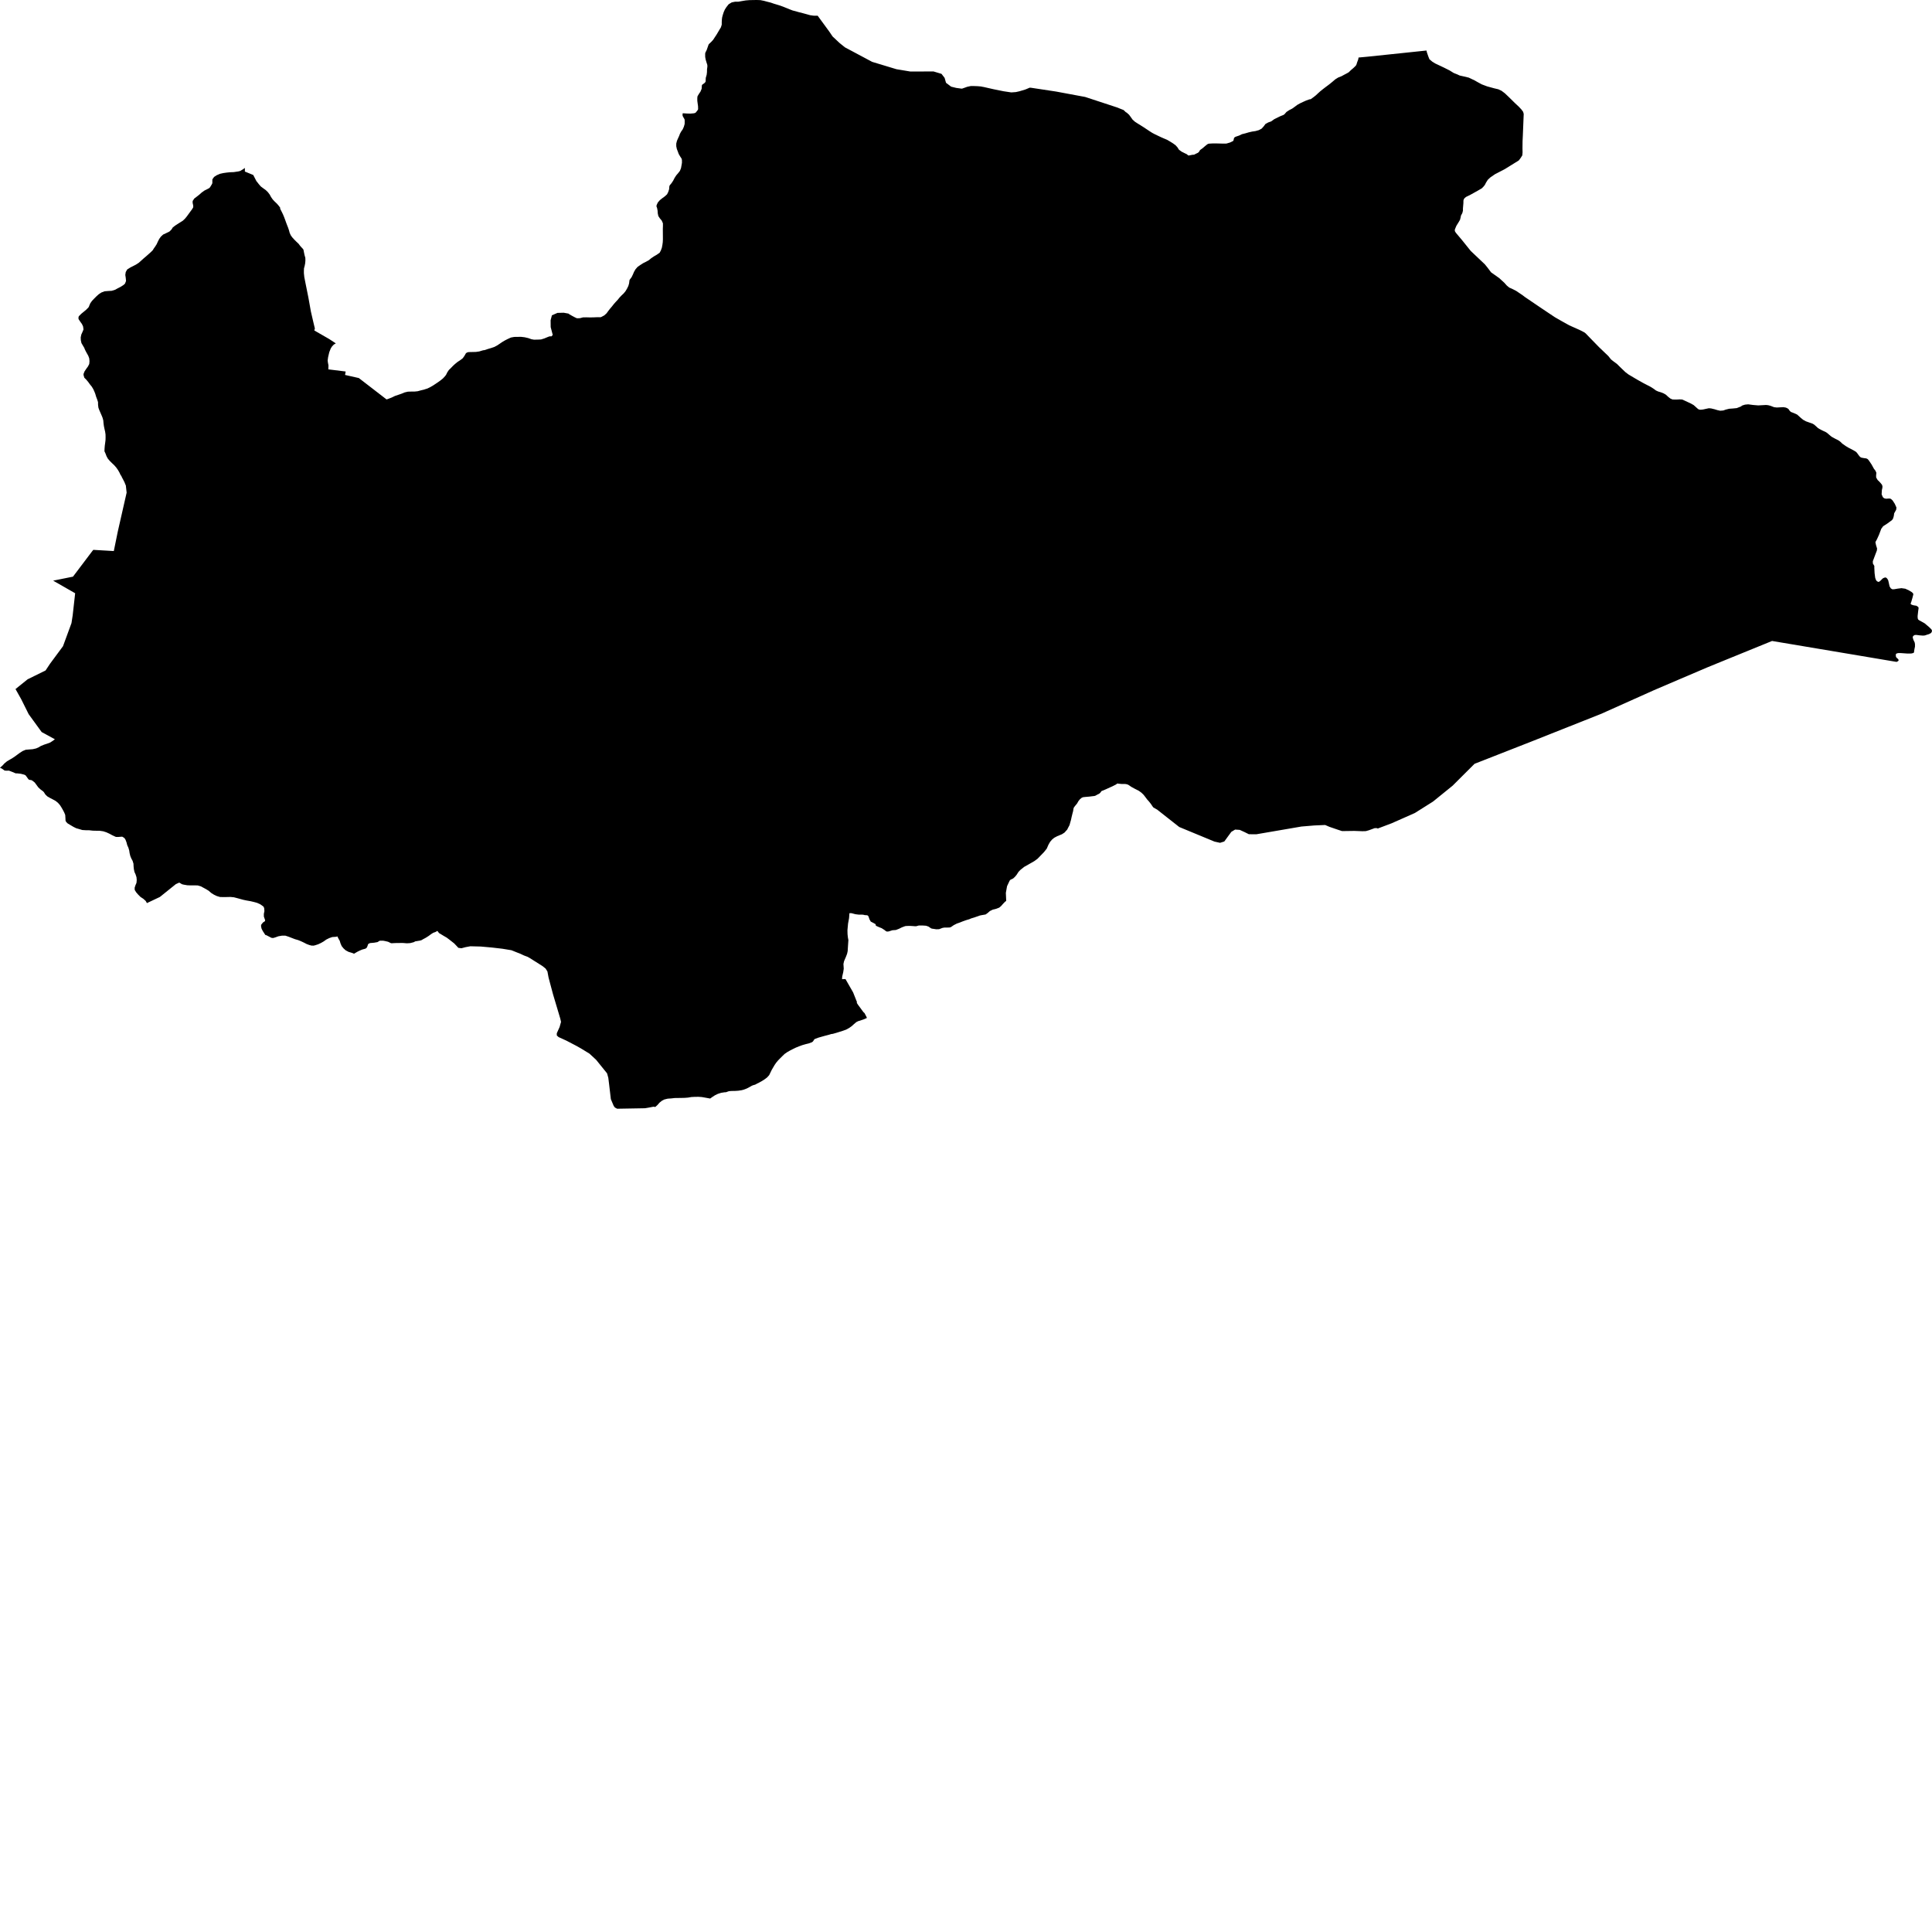 <svg xmlns="http://www.w3.org/2000/svg" width="256" height="256"><path d="M107.797,2.078 108.28,2.084 108.342,2.078 109.887,4.19 110.323,4.833 111.234,5.687 111.95,6.268 115.567,8.198 118.788,9.171 120.634,9.479 123.694,9.467 124.754,9.786 125.167,10.321 125.351,10.97 126.031,11.483 126.7,11.648 127.323,11.733 127.394,11.744 127.441,11.744 127.49,11.739 127.722,11.659 128.167,11.5 128.624,11.403 129.082,11.403 129.541,11.42 130.013,11.46 130.113,11.488 130.35,11.528 131.657,11.824 132.982,12.092 134.002,12.245 134.61,12.2 135.088,12.092 135.868,11.858 136.184,11.727 136.432,11.619 136.594,11.625 139.944,12.132 143.796,12.849 147.97,14.221 148.881,14.58 149.185,14.87 149.291,14.921 149.608,15.206 149.843,15.525 150.072,15.849 150.391,16.134 150.769,16.378 151.158,16.618 151.542,16.862 151.921,17.113 152.297,17.363 152.679,17.608 153.071,17.813 153.467,18.001 153.862,18.189 154.259,18.36 154.658,18.53 155.046,18.758 155.429,18.997 155.772,19.248 156.027,19.532 156.203,19.817 156.243,19.857 156.572,20.096 156.979,20.301 157.255,20.432 157.286,20.46 157.424,20.574 157.483,20.608 157.563,20.597 158.025,20.506 158.213,20.5 158.529,20.341 158.6,20.307 158.722,20.25 158.761,20.221 158.836,20.159 158.869,20.119 158.896,20.079 158.947,19.993 158.993,19.914 159.024,19.874 159.357,19.635 159.667,19.367 159.978,19.117 160.026,19.094 160.127,19.048 160.181,19.037 160.624,19.009 161.078,19.003 161.528,19.014 161.98,19.026 162.44,19.026 162.497,19.02 162.554,19.009 163.001,18.878 163.361,18.701 163.402,18.667 163.432,18.627 163.449,18.582 163.517,18.286 163.544,18.251 163.577,18.217 163.617,18.183 163.661,18.155 163.709,18.132 163.758,18.109 164.191,17.961 164.568,17.779 165.006,17.671 165.45,17.54 165.898,17.437 166.35,17.369 166.801,17.244 167.166,17.05 167.443,16.749 167.676,16.43 168.059,16.219 168.433,16.088 168.482,16.054 168.846,15.792 169.249,15.593 169.644,15.399 170.07,15.229 170.198,15.137 170.468,14.83 170.831,14.591 171.213,14.397 171.571,14.141 171.924,13.879 172.3,13.674 172.674,13.498 173.08,13.316 173.481,13.173 173.547,13.156 173.605,13.156 173.682,13.139 174.031,12.889 174.344,12.644 174.637,12.371 174.946,12.092 175.279,11.824 175.633,11.551 175.978,11.295 176.308,11.039 176.61,10.788 176.938,10.509 177.32,10.27 177.742,10.105 178.131,9.894 178.508,9.695 178.722,9.57 178.992,9.302 179.321,9.023 179.601,8.756 179.716,8.608 179.837,8.232 179.976,7.862 180.014,7.623 181.178,7.515 185.545,7.059 188.307,6.769 189.017,6.695 189.073,6.945 189.263,7.492 189.407,7.851 189.777,8.164 190.181,8.414 191.29,8.938 192.076,9.331 192.625,9.672 193.102,9.86 193.418,10.008 193.909,10.116 194.623,10.287 195.4,10.657 195.769,10.868 196.334,11.175 197.046,11.443 197.978,11.699 198.537,11.83 198.959,12.029 199.394,12.354 199.933,12.866 200.777,13.697 201.213,14.101 201.59,14.5 201.825,14.819 201.899,15.098 201.838,16.618 201.784,17.95 201.747,18.713 201.737,19.652 201.748,20.187 201.714,20.586 201.466,20.973 201.243,21.263 200.655,21.627 199.376,22.419 198.092,23.085 197.481,23.506 197.144,23.819 196.906,24.195 196.748,24.508 196.562,24.736 196.35,24.952 195.803,25.271 194.841,25.806 194.253,26.096 194.068,26.25 193.964,26.398 193.913,26.569 193.907,26.916 193.848,27.611 193.846,27.924 193.761,28.243 193.587,28.561 193.539,28.817 193.459,29.125 193.266,29.455 192.981,29.916 192.859,30.201 192.773,30.417 192.772,30.616 192.904,30.838 193.71,31.795 194.877,33.247 196.75,35.023 197.101,35.455 197.578,36.087 198.012,36.395 198.648,36.844 199.334,37.471 199.663,37.841 199.99,38.108 200.342,38.262 200.92,38.558 201.542,38.979 201.715,39.093 202.073,39.366 204.122,40.756 205.327,41.564 206.036,42.036 206.849,42.503 207.933,43.107 209.261,43.699 209.611,43.87 209.916,44.035 210.109,44.177 210.62,44.706 211.913,46.033 212.096,46.204 212.777,46.858 213.11,47.177 213.465,47.621 213.734,47.837 214.258,48.225 214.741,48.703 215.37,49.306 215.792,49.625 216.955,50.314 217.748,50.758 218.726,51.265 219.119,51.515 219.413,51.737 219.713,51.874 220.095,51.988 220.436,52.124 220.717,52.284 221.09,52.62 221.356,52.824 221.623,52.933 222.116,52.944 222.566,52.921 222.897,52.938 223.281,53.109 224.06,53.473 224.42,53.678 224.69,53.918 224.927,54.134 225.099,54.259 225.345,54.293 225.668,54.259 226.051,54.174 226.427,54.094 226.724,54.117 227.178,54.225 227.548,54.339 227.934,54.424 228.347,54.39 228.67,54.276 229.124,54.162 229.609,54.128 230.124,54.077 230.669,53.866 230.859,53.73 231.226,53.616 231.644,53.576 232.288,53.661 232.968,53.718 233.497,53.69 234.001,53.661 234.284,53.69 234.593,53.769 235.069,53.952 235.423,53.997 236.291,53.952 236.59,53.997 236.791,54.071 236.989,54.202 237.105,54.384 237.286,54.578 237.7,54.737 238.129,54.931 238.622,55.375 238.91,55.614 239.056,55.694 239.29,55.825 239.752,55.99 240.148,56.126 240.37,56.252 240.606,56.457 240.885,56.713 241.096,56.844 241.408,57.009 241.631,57.117 241.877,57.225 242.087,57.356 242.313,57.55 242.592,57.789 242.743,57.897 243.167,58.13 243.424,58.256 243.527,58.312 243.679,58.398 243.85,58.529 244.115,58.785 244.606,59.127 244.906,59.309 245.31,59.514 245.653,59.702 245.895,59.844 246.045,59.986 246.211,60.22 246.341,60.39 246.477,60.55 246.647,60.641 246.991,60.703 247.165,60.726 247.298,60.743 247.481,60.834 247.651,61.039 247.989,61.54 248.303,62.11 248.5,62.36 248.629,62.645 248.594,63.015 248.602,63.271 248.794,63.601 249.013,63.812 249.238,64.062 249.391,64.267 249.438,64.478 249.412,64.728 249.385,64.791 249.355,64.979 249.326,65.503 249.483,65.873 249.662,66.026 249.906,66.083 250.361,66.055 250.548,66.1 250.775,66.305 251.064,66.749 251.288,67.25 251.252,67.546 250.99,68.013 250.936,68.383 250.845,68.702 250.704,68.913 250.102,69.357 249.53,69.727 249.282,70.057 248.974,70.871 248.703,71.463 248.502,71.833 248.578,72.215 248.722,72.681 248.695,72.943 248.483,73.501 248.158,74.366 248.169,74.674 248.359,74.993 248.357,75.215 248.393,75.938 248.473,76.558 248.578,76.854 248.687,76.997 248.858,77.099 248.941,77.093 248.999,77.076 249.123,76.991 249.483,76.638 249.667,76.553 249.803,76.518 249.87,76.524 249.983,76.587 250.055,76.666 250.143,76.792 250.195,76.894 250.256,77.145 250.378,77.697 250.542,77.964 250.751,78.084 250.983,78.078 251.449,77.998 251.952,77.936 252.472,78.01 252.976,78.249 253.339,78.471 253.497,78.636 253.526,78.75 253.423,79.166 253.255,79.746 253.158,80.002 253.293,80.122 253.565,80.207 253.931,80.264 254.111,80.378 254.215,80.481 254.218,80.634 254.174,80.925 254.093,81.636 254.107,81.938 254.184,82.109 254.329,82.206 255.018,82.587 255.624,83.099 255.922,83.395 256,83.549 255.98,83.691 255.888,83.862 255.606,84.022 255.291,84.118 255.062,84.198 254.807,84.221 254.356,84.187 253.919,84.13 253.71,84.141 253.509,84.266 253.442,84.437 253.504,84.682 253.565,84.841 253.701,85.12 253.743,85.342 253.744,85.678 253.679,85.986 253.633,86.259 253.62,86.435 253.534,86.526 253.405,86.555 253.31,86.583 253.152,86.595 252.692,86.595 252.056,86.549 251.868,86.538 251.537,86.538 251.403,86.561 251.279,86.612 251.212,86.68 251.204,86.857 251.229,87.045 251.312,87.153 251.497,87.318 251.552,87.397 251.575,87.471 251.558,87.551 251.444,87.637 251.305,87.705 245.182,86.674 234.808,84.932 227.517,87.904 226.182,88.451 223.653,89.532 222.58,89.988 219.164,91.451 212.821,94.292 212.22,94.565 206.954,96.654 202.898,98.265 195.386,101.208 192.481,104.106 189.88,106.213 187.476,107.727 184.405,109.087 182.566,109.782 182.406,109.725 182.143,109.736 181.396,110.01 180.976,110.129 180.515,110.141 179.446,110.101 177.831,110.124 177.306,109.953 176.158,109.56 175.588,109.315 174.149,109.378 172.445,109.52 166.478,110.545 165.483,110.539 164.896,110.249 164.273,109.964 163.658,109.924 163.157,110.226 162.225,111.501 161.664,111.678 160.92,111.513 156.257,109.583 153.306,107.26 153.263,107.243 152.813,106.981 152.702,106.827 152.493,106.514 152.255,106.213 151.986,105.911 151.767,105.615 151.531,105.313 151.243,105.034 150.896,104.784 150.529,104.596 150.358,104.51 149.92,104.271 149.546,104.015 149.5,103.992 149.335,103.924 149.063,103.878 148.592,103.878 148.226,103.844 148.1,103.827 148.033,103.822 147.903,103.935 147.389,104.197 147.129,104.311 146.572,104.567 146.228,104.715 146.13,104.755 145.969,104.812 145.891,104.909 145.783,105.057 145.676,105.148 145.347,105.319 145.161,105.427 145.018,105.472 144.355,105.552 143.719,105.609 143.491,105.638 143.303,105.729 143.097,105.905 142.896,106.156 142.715,106.474 142.436,106.81 142.297,106.998 142.256,107.095 142.185,107.511 142.113,107.772 141.995,108.251 141.943,108.495 141.897,108.695 141.79,109.065 141.719,109.327 141.659,109.44 141.473,109.793 141.42,109.913 141.049,110.323 140.706,110.545 140.095,110.795 139.694,111.006 139.412,111.234 139.145,111.547 138.923,111.934 138.702,112.446 138.339,112.902 137.478,113.79 137.068,114.092 136.697,114.308 135.7,114.871 135.204,115.27 134.96,115.52 134.698,115.93 134.476,116.192 134.254,116.397 133.896,116.568 133.786,116.687 133.44,117.422 133.304,118.179 133.281,118.304 133.328,119.375 133.298,119.403 133.221,119.449 133.177,119.483 132.904,119.767 132.642,120.063 132.404,120.263 132.011,120.416 131.553,120.53 131.165,120.718 130.86,120.986 130.597,121.173 130.027,121.27 129.817,121.316 129.622,121.39 129.165,121.544 128.692,121.692 128.567,121.743 128.453,121.794 128.399,121.822 128.355,121.822 128.002,121.931 127.572,122.084 127.171,122.244 126.768,122.386 126.381,122.585 126.035,122.819 125.99,122.847 125.941,122.864 125.845,122.893 125.793,122.898 125.595,122.904 125.156,122.904 124.874,122.955 124.457,123.115 124.413,123.126 124.047,123.132 123.593,123.064 123.508,123.052 123.424,123.029 123.384,123.018 123.024,122.773 122.702,122.665 122.224,122.631 121.757,122.637 121.714,122.642 121.504,122.699 121.464,122.716 121.42,122.728 121.239,122.733 121.06,122.716 120.61,122.688 120.157,122.694 119.944,122.716 119.508,122.876 119.124,123.069 118.706,123.229 118.246,123.263 117.82,123.399 117.748,123.422 117.604,123.434 117.54,123.434 117.473,123.422 117.398,123.388 117.19,123.223 116.826,122.99 116.548,122.881 116.168,122.716 116.061,122.659 116.034,122.557 116.033,122.5 116.011,122.454 115.751,122.306 115.375,122.113 115.323,122.005 115.297,121.971 115.213,121.817 115.089,121.458 115.031,121.361 115.002,121.327 114.931,121.287 114.776,121.265 114.692,121.265 114.607,121.259 114.39,121.208 114.255,121.196 113.801,121.196 113.353,121.139 112.919,121.025 112.835,121.003 112.749,120.997 112.542,121.008 112.547,121.111 112.505,121.657 112.371,122.386 112.291,123.251 112.303,123.775 112.352,124.231 112.416,124.561 112.355,125.466 112.321,126.03 112.243,126.383 112.098,126.764 111.84,127.367 111.76,127.732 111.8,128.358 111.732,128.819 111.598,129.394 111.575,129.747 112.029,129.73 113.041,131.495 113.555,132.787 113.522,132.878 113.737,133.203 113.959,133.499 114.19,133.817 114.422,134.125 114.554,134.239 114.824,134.762 114.864,134.888 114.417,135.081 114.099,135.189 114.015,135.218 113.975,135.235 113.739,135.298 113.464,135.434 113.158,135.696 112.865,135.964 112.52,136.208 112.13,136.425 111.705,136.578 111.255,136.721 110.8,136.863 110.375,136.983 110.294,137 110.226,137.005 110.151,137.011 109.742,137.136 109.281,137.256 108.853,137.376 108.437,137.495 108.01,137.654 107.943,137.689 107.895,137.728 107.831,137.825 107.771,137.928 107.731,137.979 107.683,138.03 107.58,138.104 107.182,138.252 106.759,138.355 106.325,138.48 105.889,138.639 105.453,138.816 105.077,138.998 104.708,139.186 104.307,139.414 103.95,139.664 103.652,139.954 103.365,140.239 103.099,140.512 102.851,140.808 102.637,141.121 102.441,141.452 102.246,141.788 102.081,142.129 101.922,142.459 101.651,142.761 101.328,143.006 100.985,143.228 100.628,143.427 100.231,143.626 100.185,143.66 100.144,143.678 100.107,143.7 99.98,143.746 99.878,143.769 99.782,143.803 99.632,143.86 99.334,144.031 98.956,144.23 98.531,144.389 98.279,144.457 97.818,144.526 97.374,144.554 96.9,144.56 96.65,144.583 96.57,144.594 96.418,144.645 96.233,144.714 96.18,144.725 95.987,144.736 95.551,144.805 95.111,144.947 94.737,145.129 94.377,145.363 94.102,145.562 93.939,145.533 93.439,145.442 92.985,145.363 92.537,145.334 92.053,145.34 91.612,145.363 91.172,145.437 90.731,145.471 90.289,145.482 89.847,145.488 89.404,145.494 88.964,145.545 88.472,145.579 88.011,145.693 87.703,145.858 87.382,146.114 87.126,146.41 86.835,146.678 86.582,146.644 85.937,146.769 85.46,146.848 81.854,146.911 81.789,146.917 81.484,146.757 81.319,146.541 80.942,145.647 80.707,143.649 80.603,142.812 80.441,142.226 78.992,140.433 78.107,139.613 77.008,138.941 76.396,138.594 75.044,137.888 74.019,137.421 73.78,137.205 73.777,136.914 74.153,136.078 74.339,135.406 74.237,134.962 73.672,133.066 73.289,131.785 73.053,130.903 72.687,129.531 72.536,128.722 72.296,128.341 72.14,128.216 71.866,127.999 70.206,126.952 69.903,126.781 69.53,126.644 69.448,126.61 69.391,126.587 69.305,126.548 68.908,126.36 68.53,126.217 67.767,125.91 66.554,125.711 65.17,125.551 63.701,125.42 62.325,125.386 61.707,125.5 61.138,125.648 60.733,125.591 60.607,125.455 60.188,125.011 59.514,124.481 59.378,124.379 59.195,124.242 58.801,124.014 58.163,123.627 57.962,123.348 57.696,123.496 57.471,123.576 57.426,123.587 57.14,123.764 56.804,124.014 56.431,124.253 56.038,124.464 55.947,124.515 55.917,124.549 55.672,124.629 55.233,124.703 55.134,124.72 55.085,124.726 55.036,124.732 54.915,124.794 54.874,124.823 54.784,124.857 54.353,124.965 53.913,124.993 53.455,124.954 53.301,124.948 52.382,124.959 51.943,124.982 51.894,124.982 51.844,124.982 51.797,124.971 51.421,124.788 50.984,124.686 50.744,124.646 50.441,124.646 50.389,124.646 50.338,124.652 50.291,124.663 50.068,124.806 50.021,124.834 49.57,124.914 49.106,124.954 49.057,124.959 48.913,125.011 48.868,125.039 48.827,125.067 48.791,125.102 48.761,125.141 48.727,125.261 48.636,125.506 48.612,125.546 48.538,125.62 48.494,125.66 48.448,125.688 48.398,125.711 47.98,125.825 47.625,125.978 47.581,126.001 47.524,126.03 47.339,126.121 46.904,126.377 46.801,126.32 46.605,126.252 46.185,126.126 45.802,125.921 45.513,125.66 45.273,125.358 45.119,125.005 45.011,124.646 44.931,124.521 44.765,124.208 44.719,124.083 44.491,124.134 44.032,124.162 43.62,124.305 43.232,124.498 42.888,124.743 42.533,124.948 42.155,125.124 41.752,125.255 41.555,125.301 41.504,125.301 41.272,125.295 40.976,125.215 40.626,125.085 40.286,124.908 39.873,124.714 39.523,124.572 39.073,124.441 38.234,124.117 37.815,123.98 37.353,123.98 36.893,124.06 36.482,124.208 36.252,124.276 36.205,124.288 36.16,124.288 36.022,124.276 35.976,124.265 35.928,124.248 35.554,124.054 35.326,123.935 35.283,123.917 35.186,123.9 35.145,123.866 35.04,123.707 34.832,123.388 34.663,123.064 34.596,122.779 34.597,122.574 34.607,122.534 34.841,122.238 35.073,122.084 35.115,122.033 35.129,121.971 35.121,121.896 35.09,121.811 34.963,121.452 34.96,121.094 35.036,120.729 35.009,120.359 34.95,120.194 34.923,120.154 34.89,120.115 34.849,120.08 34.482,119.819 34.062,119.631 33.644,119.517 33.18,119.409 32.716,119.329 32.252,119.232 31.833,119.118 31.416,119.004 30.998,118.896 30.534,118.851 30.073,118.862 29.612,118.868 29.151,118.856 28.731,118.731 28.358,118.555 27.985,118.321 27.66,118.037 27.289,117.809 26.896,117.598 26.616,117.445 26.203,117.325 25.74,117.314 25.279,117.319 24.817,117.302 24.354,117.223 24.121,117.166 23.752,116.949 23.304,117.149 21.186,118.851 19.468,119.665 19.306,119.38 18.993,119.096 18.619,118.851 18.321,118.555 18.049,118.242 17.852,117.923 17.84,117.633 17.947,117.302 18.086,116.978 18.118,116.608 18.086,116.238 17.968,115.868 17.819,115.543 17.739,115.173 17.702,114.809 17.685,114.439 17.571,114.069 17.396,113.744 17.265,113.42 17.175,113.05 17.119,112.685 17.009,112.315 16.861,111.991 16.767,111.632 16.635,111.274 16.471,111.029 16.408,110.995 16.228,110.881 16.185,110.864 16.092,110.869 15.633,110.903 15.401,110.898 15.355,110.892 15.307,110.875 14.888,110.681 14.523,110.482 14.103,110.289 13.683,110.152 13.219,110.084 12.758,110.078 12.295,110.067 11.834,110.015 11.372,110.01 10.909,109.981 10.508,109.862 10.089,109.742 9.715,109.554 9.341,109.332 8.966,109.11 8.75,108.888 8.683,108.729 8.667,108.359 8.643,107.989 8.512,107.664 8.344,107.34 8.155,107.01 7.95,106.685 7.681,106.378 7.378,106.133 7.004,105.928 6.674,105.757 6.631,105.734 6.268,105.524 6.01,105.273 5.814,104.966 5.711,104.858 5.361,104.596 5.068,104.322 4.828,103.992 4.606,103.691 4.277,103.429 4.137,103.366 4.09,103.355 4.045,103.355 3.87,103.326 3.83,103.303 3.793,103.275 3.762,103.241 3.733,103.207 3.507,102.894 3.394,102.746 3.357,102.717 3.315,102.694 3.268,102.672 3.221,102.654 3.174,102.637 2.757,102.529 2.294,102.478 2.109,102.478 2.062,102.467 1.642,102.29 1.223,102.125 1.13,102.114 1.083,102.114 0.946,102.119 0.673,102.114 0.628,102.102 0.582,102.079 0.229,101.835 0.185,101.812 0.138,101.801 0,101.732 0.32,101.448 0.592,101.152 0.925,100.878 1.272,100.673 1.637,100.457 1.998,100.218 2.314,99.985 2.633,99.751 2.996,99.518 3.407,99.347 3.868,99.307 4.329,99.273 4.788,99.17 5.171,99 5.257,98.937 5.42,98.846 5.832,98.675 6.244,98.539 6.656,98.385 7.019,98.146 7.273,97.958 5.519,97.001 3.799,94.633 2.815,92.658 2.055,91.303 3.652,90.016 6.04,88.838 6.632,87.944 8.347,85.627 9.47,82.57 9.63,81.539 9.958,78.608 7.044,76.94 9.669,76.41 9.772,76.274 12.177,73.091 12.361,72.858 15.081,73.017 15.609,70.427 16.78,65.275 16.673,64.318 16.623,64.222 16.495,63.897 16.33,63.573 16.144,63.225 16.087,63.083 15.977,62.935 15.825,62.611 15.638,62.286 15.415,61.967 15.15,61.66 14.844,61.37 14.544,61.073 14.286,60.766 14.111,60.442 13.989,60.117 13.841,59.793 13.855,59.428 13.885,59.058 13.936,58.682 13.982,58.307 13.99,57.937 13.983,57.561 13.929,57.191 13.841,56.815 13.765,56.439 13.717,56.069 13.684,55.694 13.579,55.324 13.445,54.999 13.303,54.675 13.158,54.344 13.04,54.02 12.994,53.65 12.987,53.274 12.866,52.904 12.739,52.574 12.631,52.204 12.504,51.879 12.359,51.561 12.159,51.23 11.902,50.912 11.682,50.604 11.417,50.291 11.174,50.052 11.067,49.682 11.073,49.54 11.204,49.209 11.42,48.885 11.655,48.56 11.826,48.23 11.858,47.86 11.823,47.485 11.705,47.16 11.525,46.836 11.347,46.511 11.214,46.232 11.205,46.187 11.164,46.09 10.979,45.782 10.792,45.458 10.71,45.082 10.694,44.712 10.771,44.336 10.92,44.006 11.057,43.676 11.06,43.63 11.01,43.26 10.861,42.936 10.627,42.611 10.417,42.293 10.404,42.247 10.398,42.202 10.405,42.014 10.421,41.962 10.445,41.917 10.476,41.871 10.778,41.57 11.113,41.296 11.414,41.046 11.7,40.756 11.767,40.664 11.791,40.613 11.82,40.522 11.962,40.192 12.19,39.867 12.477,39.566 12.778,39.264 13.097,38.979 13.437,38.757 13.857,38.598 14.345,38.558 14.79,38.535 15.236,38.399 15.618,38.194 15.997,38 16.359,37.767 16.539,37.607 16.571,37.562 16.697,37.237 16.696,37.169 16.659,36.799 16.603,36.429 16.659,36.053 16.841,35.729 16.881,35.689 17.269,35.444 17.641,35.256 18.024,35.057 18.391,34.818 18.711,34.533 19.024,34.249 19.353,33.97 19.676,33.685 19.995,33.4 20.25,33.144 20.287,33.087 20.342,32.979 20.559,32.672 20.756,32.364 20.917,32.011 21.102,31.653 21.319,31.351 21.617,31.078 22.032,30.884 22.453,30.679 22.733,30.4 22.897,30.133 23.226,29.882 23.577,29.654 24.233,29.239 24.524,28.96 24.766,28.664 25.204,28.06 25.427,27.759 25.59,27.497 25.605,27.411 25.605,27.366 25.6,27.229 25.524,26.876 25.527,26.654 25.543,26.609 25.742,26.307 26.072,26.056 26.401,25.8 26.705,25.527 27.054,25.271 27.279,25.151 27.326,25.134 27.695,24.941 27.843,24.804 27.865,24.758 28.049,24.457 28.137,24.275 28.137,23.922 28.141,23.785 28.156,23.745 28.369,23.443 28.718,23.216 29.158,23.028 29.597,22.931 30.04,22.868 30.48,22.823 30.968,22.806 31.455,22.732 31.577,22.715 31.803,22.658 31.848,22.641 32.2,22.43 32.447,22.254 32.447,22.732 33.557,23.187 33.992,24.03 34.028,24.058 34.059,24.098 34.307,24.417 34.553,24.702 34.872,24.941 35.219,25.191 35.498,25.464 35.744,25.789 35.914,26.108 36.141,26.432 36.402,26.711 36.687,26.979 36.933,27.263 37.125,27.52 37.119,27.594 37.133,27.679 37.328,28.06 37.495,28.402 37.64,28.749 37.774,29.102 37.902,29.461 38.036,29.819 38.164,30.138 38.286,30.497 38.383,30.856 38.527,31.174 38.693,31.408 38.74,31.47 39.012,31.766 39.288,32.04 39.57,32.307 39.755,32.558 39.863,32.683 40.148,32.99 40.178,33.03 40.218,33.121 40.284,33.469 40.358,33.816 40.458,34.163 40.467,34.51 40.44,34.863 40.374,35.211 40.279,35.564 40.267,35.911 40.269,36.213 40.323,36.725 40.477,37.505 40.867,39.446 41.19,41.256 41.547,42.799 41.723,43.528 41.644,43.778 41.918,43.944 43.62,44.923 44.496,45.498 44.23,45.657 43.993,45.908 43.825,46.175 43.629,46.67 43.475,47.331 43.416,47.763 43.451,48.042 43.524,48.418 43.514,48.731 43.505,48.942 44.292,49.039 45.804,49.227 45.721,49.682 47.546,50.092 51.222,52.927 51.487,52.836 51.912,52.671 52.332,52.466 52.756,52.323 53.189,52.175 53.613,51.999 54.051,51.897 54.504,51.885 54.955,51.879 55.075,51.868 55.346,51.84 55.783,51.72 56.216,51.612 56.646,51.475 57.016,51.293 57.373,51.088 57.718,50.86 58.056,50.633 58.386,50.394 58.7,50.137 58.964,49.853 59.107,49.665 59.269,49.335 59.471,49.033 59.751,48.76 60.026,48.475 60.267,48.253 60.313,48.213 60.637,47.951 60.978,47.729 61.324,47.462 61.552,47.137 61.728,46.824 61.764,46.79 61.846,46.733 61.893,46.71 61.94,46.693 62.088,46.653 62.139,46.653 62.622,46.642 63.065,46.631 63.503,46.568 63.933,46.437 64.082,46.403 64.209,46.391 64.63,46.249 65.088,46.113 65.507,45.97 65.868,45.777 66.213,45.549 66.553,45.316 66.91,45.105 67.279,44.917 67.706,44.723 68.146,44.644 68.592,44.638 69.034,44.632 69.519,44.689 69.99,44.797 70.426,44.951 70.751,45.008 71.234,45.002 71.688,44.98 72.133,44.843 72.526,44.678 72.755,44.587 72.845,44.57 72.932,44.564 73.07,44.57 73.242,44.382 72.969,43.346 72.959,42.435 73.13,41.78 73.864,41.461 74.689,41.439 75.324,41.553 75.45,41.649 75.808,41.854 76.174,42.048 76.404,42.156 76.45,42.167 76.494,42.167 76.538,42.173 76.816,42.162 76.864,42.156 77.261,42.053 77.702,42.048 78.152,42.059 78.643,42.053 79.117,42.031 79.547,42.036 79.639,42.014 79.685,41.997 80.068,41.792 80.372,41.518 80.613,41.188 80.844,40.892 81.091,40.602 81.323,40.306 81.568,40.027 81.855,39.719 82.083,39.435 82.354,39.15 82.637,38.883 82.877,38.592 83.085,38.245 83.256,37.898 83.358,37.55 83.4,37.209 83.411,37.129 83.43,37.089 83.451,37.049 83.69,36.725 83.859,36.378 84.007,36.03 84.202,35.689 84.478,35.37 84.843,35.114 85.214,34.875 85.59,34.687 85.966,34.482 86.269,34.231 86.635,33.981 87.016,33.759 87.405,33.491 87.568,33.184 87.702,32.82 87.77,32.461 87.819,32.102 87.837,31.744 87.836,31.385 87.833,31.026 87.829,30.309 87.842,29.945 87.84,29.586 87.682,29.227 87.433,28.931 87.232,28.624 87.157,28.265 87.133,27.907 87.063,27.548 86.989,27.366 86.989,27.32 87.002,27.189 87.163,26.831 87.427,26.529 87.75,26.267 88.088,26.022 88.389,25.749 88.547,25.43 88.661,25.077 88.688,24.73 88.727,24.576 88.986,24.263 89.206,23.927 89.386,23.574 89.608,23.233 89.854,22.948 90.093,22.641 90.237,22.282 90.302,21.923 90.363,21.565 90.359,21.2 90.317,21.024 90.113,20.711 89.931,20.398 89.824,20.102 89.683,19.737 89.608,19.379 89.608,19.02 89.7,18.656 89.858,18.297 90.011,17.961 90.062,17.813 90.082,17.756 90.245,17.449 90.467,17.13 90.614,16.794 90.718,16.435 90.726,16.077 90.718,15.855 90.701,15.809 90.681,15.764 90.499,15.451 90.459,15.359 90.449,15.314 90.44,15.229 90.445,15.115 90.46,15.058 90.466,15.001 90.519,15.012 90.564,15.012 91.012,15.041 91.482,15.052 91.945,15.012 92.093,14.972 92.137,14.95 92.177,14.921 92.214,14.887 92.466,14.562 92.5,14.471 92.504,14.426 92.494,14.067 92.443,13.709 92.397,13.35 92.396,12.986 92.421,12.763 92.605,12.45 92.814,12.143 92.965,11.784 92.974,11.739 92.996,11.392 93.011,11.272 93.058,11.215 93.092,11.192 93.398,10.965 93.489,10.822 93.502,10.782 93.513,10.424 93.52,10.31 93.532,10.27 93.638,9.9 93.678,9.547 93.684,9.188 93.725,8.887 93.732,8.83 93.724,8.608 93.613,8.255 93.506,7.902 93.442,7.554 93.438,7.196 93.45,7.019 93.468,6.974 93.644,6.615 93.768,6.257 93.893,5.904 93.919,5.864 93.947,5.83 94.232,5.562 94.499,5.272 94.716,4.936 94.936,4.606 95.137,4.27 95.331,3.939 95.524,3.621 95.634,3.273 95.635,2.915 95.654,2.568 95.691,2.289 95.783,1.947 95.897,1.6 96.049,1.258 96.251,0.945 96.505,0.621 96.569,0.552 96.956,0.319 97.39,0.228 97.854,0.222 98.331,0.137 98.812,0.057 99.303,0.017 99.797,0.006 100.29,0 100.76,0.017 101.22,0.108 101.681,0.233 102.134,0.347 102.545,0.49 102.965,0.615 103.385,0.746 103.803,0.899 104.199,1.059 104.5,1.178 104.604,1.224 105.014,1.383 105.935,1.634 106.403,1.753 106.87,1.879 107.334,2.01 107.797,2.078Z"/></svg>
